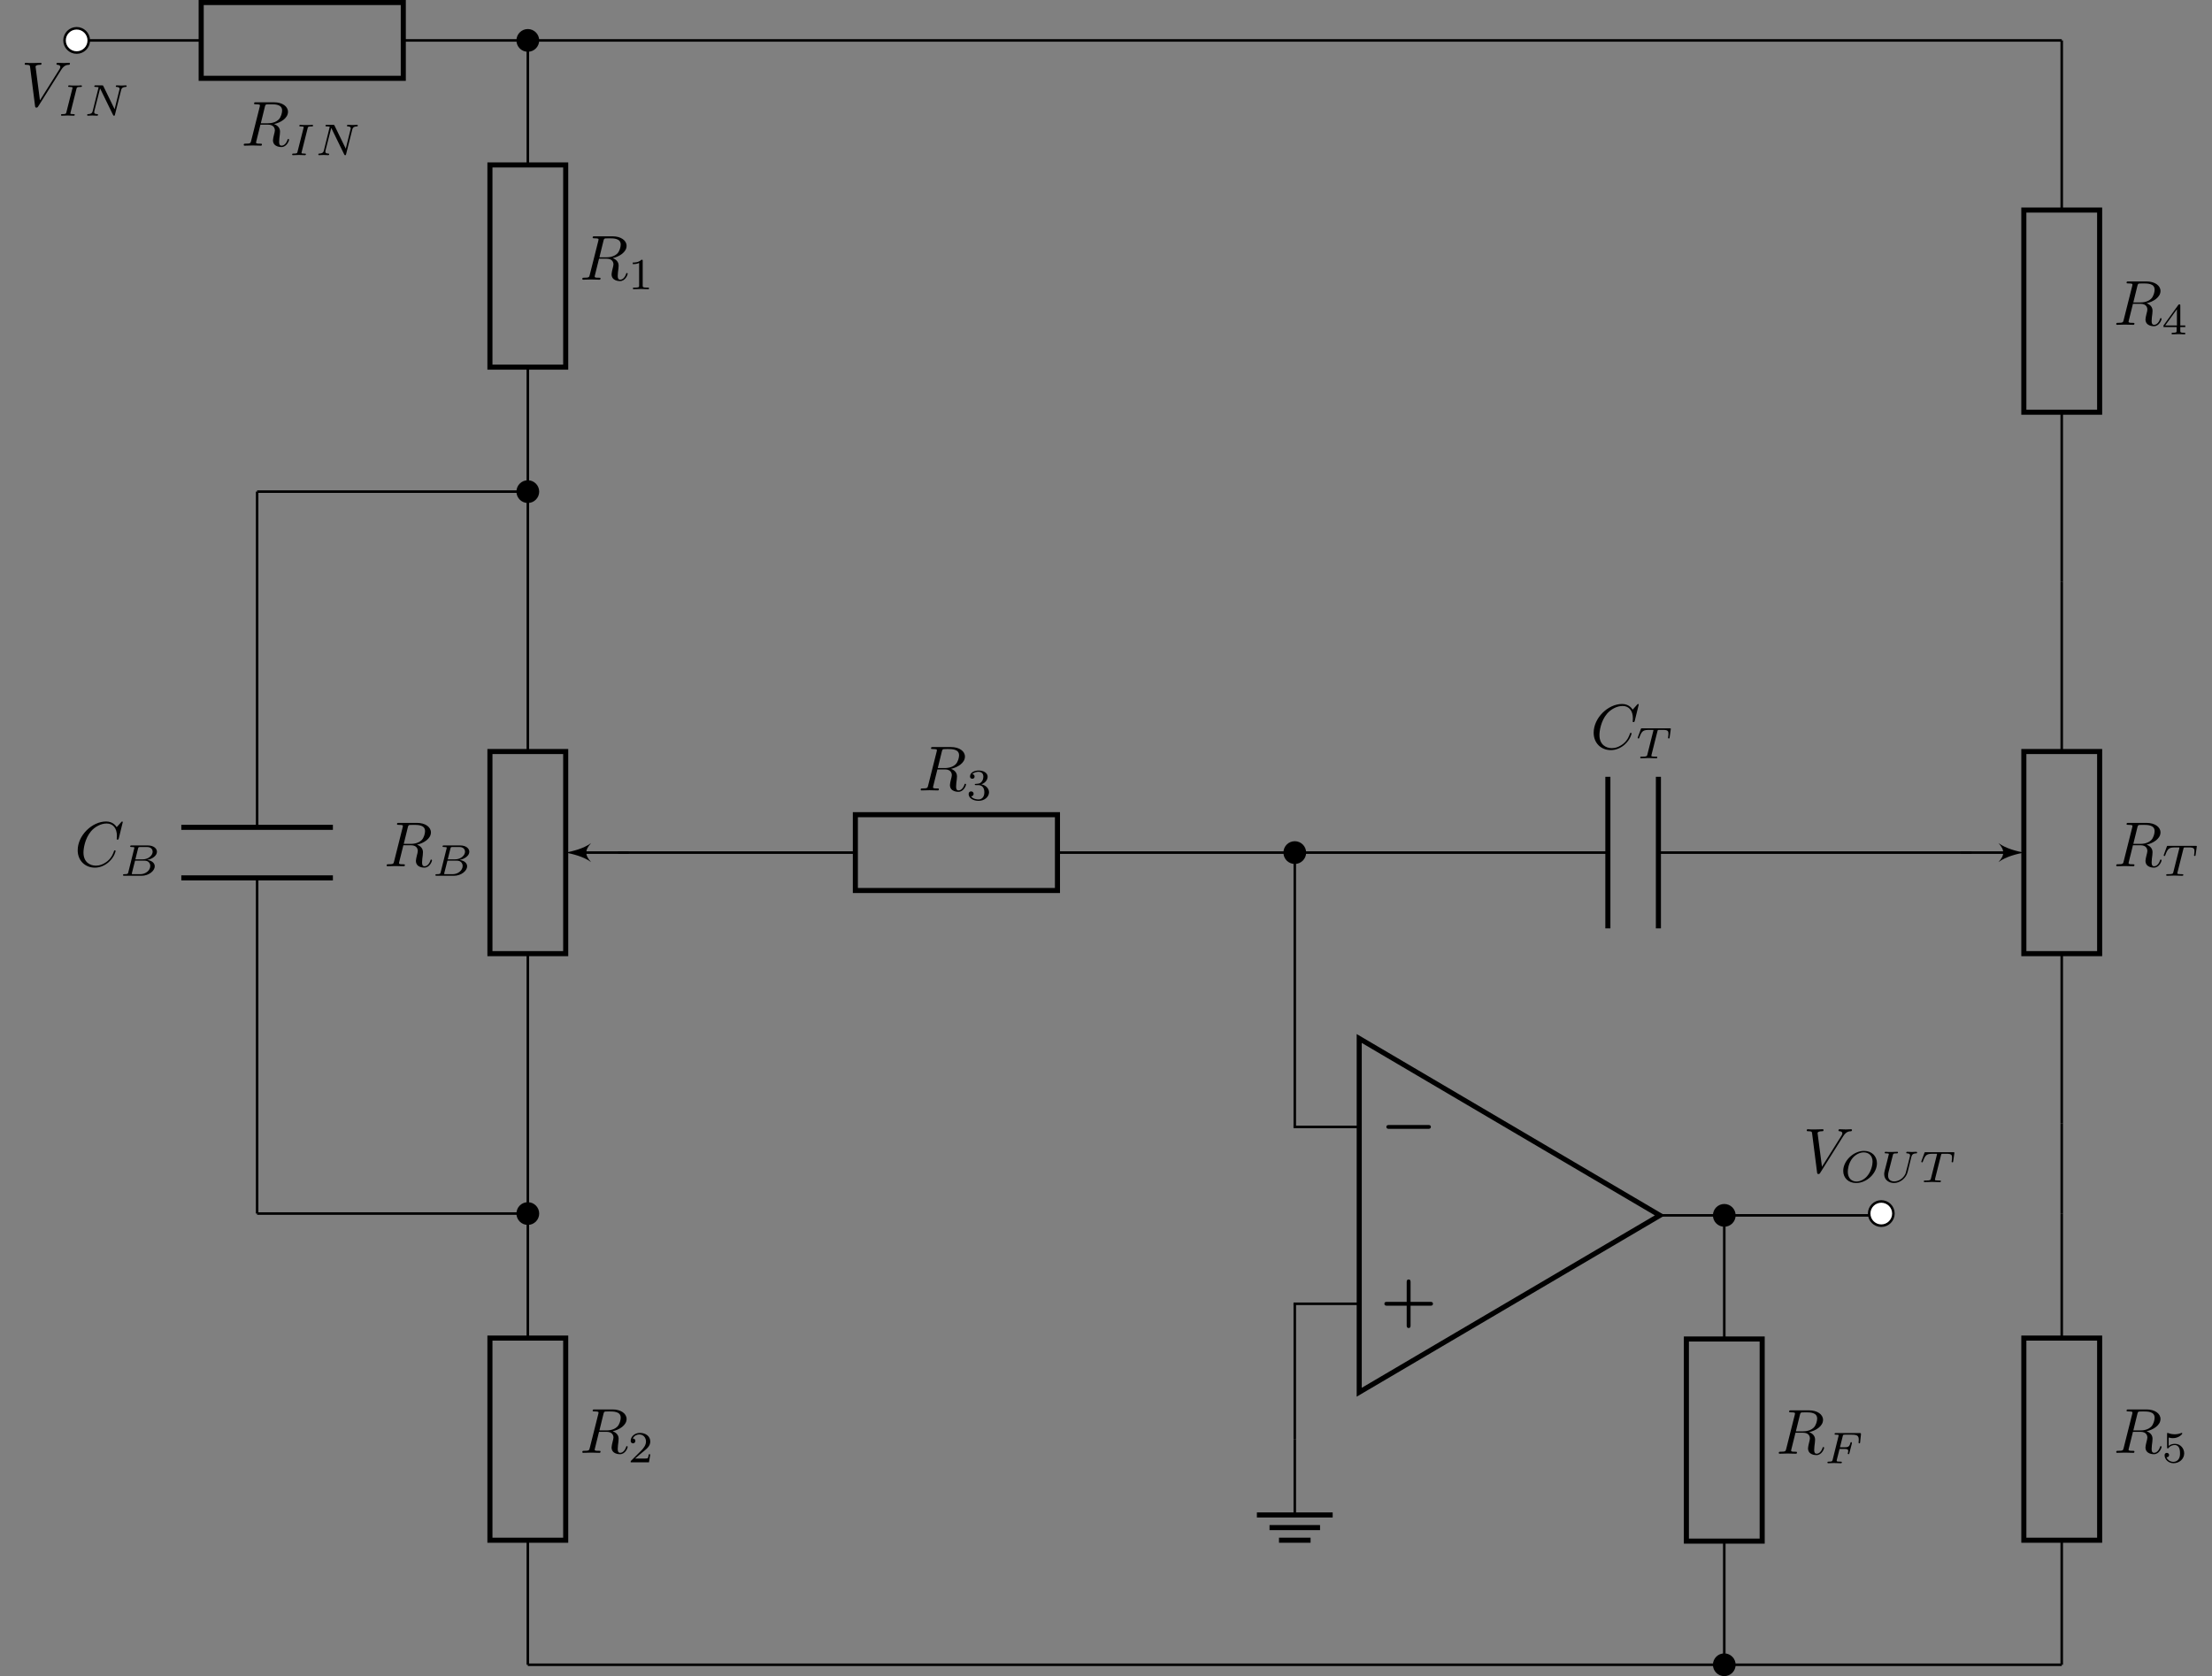 <svg height="263.256" viewBox="0 0 347.458 263.256" width="347.458" xmlns="http://www.w3.org/2000/svg" xmlns:xlink="http://www.w3.org/1999/xlink"><rect x="0" y="0" width="347.458" height="263.256" fill="#808080" stroke="none"/><defs><clipPath id="a"><path d="m269 259h4v4.258h-4zm0 0"/></clipPath><clipPath id="b"><path d="m263 254h16v9.258h-16zm0 0"/></clipPath><g id="c"><path d="m3.734-6.125c.062-.234.094-.328.281-.359.094-.016.406-.016.609-.016.703 0 1.812 0 1.812.984 0 .344-.156 1.031-.547 1.422-.266.25-.781.578-1.688.578h-1.109zm1.438 2.734c1.016-.219 2.188-.922 2.188-1.922 0-.859-.891-1.5-2.203-1.5h-2.828c-.203 0-.297 0-.297.203 0 .109.094.109.281.109.016 0 .203 0 .375.016.188.031.266.031.266.172 0 .031 0 .062-.031.188l-1.344 5.344c-.094.391-.109.469-.906.469-.172 0-.266 0-.266.203 0 .109.125.109.141.109.281 0 .984-.031 1.25-.031.281 0 1 .031 1.281.031.078 0 .188 0 .188-.203 0-.109-.078-.109-.281-.109-.359 0-.641 0-.641-.172 0-.062.016-.109.031-.172l.656-2.641h1.188c.906 0 1.078.562 1.078.906 0 .141-.078.453-.141.688-.062.281-.156.641-.156.844 0 1.078 1.203 1.078 1.328 1.078.844 0 1.203-1 1.203-1.141 0-.125-.109-.125-.125-.125-.094 0-.109.062-.125.141-.25.734-.688.906-.906.906-.328 0-.406-.219-.406-.609 0-.312.062-.812.109-1.141.016-.141.031-.328.031-.469 0-.766-.672-1.078-.938-1.172zm0 0"/></g><g id="d"><path d="m7.578-6.922c0-.031-.016-.109-.109-.109-.031 0-.047.016-.156.125l-.688.766c-.094-.141-.547-.891-1.656-.891-2.234 0-4.469 2.203-4.469 4.516 0 1.641 1.172 2.734 2.703 2.734.859 0 1.625-.391 2.156-.859.922-.812 1.094-1.719 1.094-1.75 0-.109-.109-.109-.125-.109-.062 0-.109.031-.125.109-.094.281-.328 1-1.016 1.578-.688.547-1.312.719-1.828.719-.891 0-1.953-.516-1.953-2.062 0-.578.203-2.188 1.203-3.359.609-.703 1.547-1.203 2.438-1.203 1.016 0 1.609.766 1.609 1.922 0 .406-.031.406-.031.516 0 .094.109.094.141.094.125 0 .125-.016.188-.203zm0 0"/></g><g id="e"><path d="m6.266-5.672c.484-.781.906-.812 1.266-.828.125-.016.141-.172.141-.188 0-.078-.062-.125-.141-.125-.25 0-.547.031-.812.031-.328 0-.672-.031-.984-.031-.062 0-.188 0-.188.188 0 .109.078.125.156.125.266.016.453.125.453.328 0 .156-.141.375-.141.375l-3.062 4.875-.688-5.281c0-.172.234-.297.688-.297.141 0 .25 0 .25-.203 0-.078-.078-.109-.125-.109-.406 0-.828.031-1.25.031-.172 0-.359 0-.547 0-.172 0-.359-.031-.531-.031-.078 0-.188 0-.188.188 0 .125.078.125.25.125.547 0 .562.094.594.344l.781 6.141c.031.203.078.234.203.234.156 0 .203-.047.281-.172zm0 0"/></g><g id="f"><path d="m2.875-4.203c.062-.25.078-.312.609-.312.172 0 .25 0 .25-.141 0-.062-.047-.109-.109-.109-.141 0-.328.031-.469.031-.156 0-.312 0-.469 0h-.484c-.156 0-.328-.031-.484-.031-.047 0-.141 0-.141.156 0 .094.078.094.234.094 0 0 .141 0 .25.016.141.016.203.031.203.109 0 .031-.016.078-.031.141l-.938 3.703c-.047.219-.078.297-.594.297-.188 0-.25 0-.25.156 0 0 0 .094.109.094.203 0 .734-.031.938-.031l.484.016c.141 0 .328.016.469.016.047 0 .156 0 .156-.156 0-.094-.094-.094-.219-.094-.016 0-.172 0-.312-.016-.156-.016-.156-.047-.156-.109 0 0 0-.047.031-.141zm0 0"/></g><g id="g"><path d="m5.812-4c.062-.266.188-.5.734-.516.031 0 .141 0 .141-.141 0-.047-.031-.109-.109-.109-.219 0-.484.031-.719.031-.172 0-.562-.031-.734-.031-.031 0-.141 0-.141.156 0 .094.094.094.156.094.328.016.438.125.438.297 0 .047 0 .094-.031.156l-.75 3.047-1.766-3.625c-.062-.125-.078-.125-.25-.125h-.953c-.125 0-.219 0-.219.156 0 .094.078.094.234.094.141 0 .297.016.438.047l-.922 3.719c-.062.266-.188.484-.734.5-.047 0-.141 0-.141.141 0 .078.047.109.094.109.234 0 .5-.031.734-.031.172 0 .562.031.734.031.078 0 .141-.031.141-.141s-.078-.109-.156-.109c-.438-.016-.438-.203-.438-.297 0-.031 0-.062.016-.172l.906-3.562 2.031 4.156c.047.125.078.125.156.125.109 0 .109-.016.141-.141zm0 0"/></g><g id="h"><path d="m1.328-.547c-.062.234-.078.297-.625.297-.109 0-.203 0-.203.141 0 .109.078.109.203.109h2.703c1.172 0 2.078-.797 2.078-1.484 0-.5-.453-.922-1.203-1 .844-.156 1.547-.688 1.547-1.281 0-.531-.531-1-1.438-1h-2.531c-.141 0-.234 0-.234.156 0 .094.094.094.234.094 0 0 .141 0 .266.016.141.016.156.031.156.109 0 0 0 .047-.031.141zm1.109-2.031.422-1.688c.062-.219.062-.25.359-.25h1.062c.703 0 .875.469.875.734 0 .562-.641 1.203-1.578 1.203zm-.328 2.328c-.219 0-.234-.016-.234-.078 0 0 0-.031.031-.141l.484-1.906h1.484c.641 0 .906.438.906.828 0 .703-.719 1.297-1.562 1.297zm0 0"/></g><g id="i"><path d="m3.391-4.219c.047-.203.062-.219.219-.234h.406c.438 0 .609 0 .781.047.312.094.328.297.328.547 0 .109 0 .203-.047.562l-.016.078c0 .078.047.109.125.109.109 0 .109-.062.125-.172l.188-1.328c0-.094-.078-.094-.203-.094h-4.281c-.172 0-.188 0-.234.141l-.453 1.234c0 .031-.031.094-.031.125s.016.094.125.094c.094 0 .094-.031.141-.172.406-1.109.641-1.172 1.703-1.172h.281c.219 0 .219 0 .219.062 0 0 0 .047-.031.141l-.922 3.672c-.062.25-.078.328-.812.328-.25 0-.312 0-.312.156 0 .016.016.094.125.094.188 0 .406-.016.594-.016.203 0 .406-.016.594-.016.203 0 .438 0 .641.016.188 0 .391.016.578.016.062 0 .156 0 .156-.156 0-.094-.062-.094-.281-.094-.125 0-.266-.016-.406-.016-.234-.016-.25-.047-.25-.125 0-.062 0-.062.031-.172zm0 0"/></g></defs><path d="m291.206 98.929-47.223 27.781v-55.559zm0 0" fill="none" stroke="#000" stroke-miterlimit="10" stroke-width=".797" transform="matrix(1 0 0 -1 -30.479 289.816)"/><path d="m233.862 112.82h10.121m-10.121-27.777h10.121m57.344 13.887h-10.121" fill="none" stroke="#000" stroke-linecap="square" stroke-miterlimit="10" stroke-width=".399" transform="matrix(1 0 0 -1 -30.479 289.816)"/><path d="m7.5-2.188c.141 0 .438 0 .438-.312 0-.297-.281-.297-.438-.297h-6.094c-.156 0-.453 0-.453.297 0 .312.297.312.453.312zm0 0" transform="translate(216.82 179.488)"/><path d="m4.75-2.188h3.078c.141 0 .438 0 .438-.312 0-.297-.297-.297-.438-.297h-3.078v-3.094c0-.125 0-.422-.297-.422-.312 0-.312.297-.312.422v3.094h-3.078c-.141 0-.422 0-.422.297 0 .312.297.312.422.312h3.078v3.078c0 .125 0 .422.312.422.297 0 .297-.281.297-.422zm0 0" transform="translate(216.82 207.267)"/><path d="m233.862 63.781v-11.906" fill="none" stroke="#000" stroke-miterlimit="10" stroke-width=".399" transform="matrix(1 0 0 -1 -30.479 289.816)"/><path d="m227.909 51.875h11.906m-9.922-1.984h7.938m-6.449-1.984h4.961" fill="none" stroke="#000" stroke-miterlimit="10" stroke-width=".797" transform="matrix(1 0 0 -1 -30.479 289.816)"/><path d="m113.389 283.468h-19.562m-31.746 0h-19.559" fill="none" stroke="#000" stroke-miterlimit="10" stroke-width=".399" transform="matrix(1 0 0 -1 -30.479 289.816)"/><path d="m62.081 289.421h31.746v-11.906h-31.746zm0 0" fill="none" stroke="#000" stroke-miterlimit="10" stroke-width=".797" transform="matrix(1 0 0 -1 -30.479 289.816)"/><use x="37.877" xlink:href="#c" y="22.877"/><use x="45.442" xlink:href="#f" y="24.371"/><use x="49.517" xlink:href="#g" y="24.371"/><path d="m113.389 283.468v-19.559m0-31.75v-19.559" fill="none" stroke="#000" stroke-miterlimit="10" stroke-width=".399" transform="matrix(1 0 0 -1 -30.479 289.816)"/><path d="m107.436 232.16v31.75h11.902v-31.75zm0 0" fill="none" stroke="#000" stroke-miterlimit="10" stroke-width=".797" transform="matrix(1 0 0 -1 -30.479 289.816)"/><use x="91.064" xlink:href="#c" y="43.929"/><path d="m2.328-4.438c0-.188 0-.188-.203-.188-.453.438-1.078.438-1.359.438v.25c.156 0 .625 0 1-.188v3.547c0 .234 0 .328-.688.328h-.266v.25c.125 0 .984-.031 1.234-.031.219 0 1.094.031 1.25.031v-.25h-.266c-.703 0-.703-.094-.703-.328zm0 0" transform="translate(98.628 45.424)"/><path d="m113.389 99.214v-19.559m0-31.75v-19.559" fill="none" stroke="#000" stroke-miterlimit="10" stroke-width=".399" transform="matrix(1 0 0 -1 -30.479 289.816)"/><path d="m107.436 47.906v31.75h11.902v-31.75zm0 0" fill="none" stroke="#000" stroke-miterlimit="10" stroke-width=".797" transform="matrix(1 0 0 -1 -30.479 289.816)"/><use x="91.064" xlink:href="#c" y="228.181"/><path d="m3.516-1.266h-.234c-.016.156-.094.562-.188.625-.047.047-.578.047-.688.047h-1.281c.734-.641.984-.844 1.391-1.172.516-.406 1-.844 1-1.5 0-.844-.734-1.359-1.625-1.359-.859 0-1.453.609-1.453 1.25 0 .344.297.391.375.391.156 0 .359-.125.359-.375 0-.125-.047-.375-.406-.375.219-.484.688-.641 1.016-.641.703 0 1.062.547 1.062 1.109 0 .609-.438 1.078-.656 1.328l-1.672 1.672c-.078.062-.078.078-.078.266h2.875zm0 0" transform="translate(98.628 229.676)"/><path d="m127.561 155.906h37.277m31.746 0h37.277" fill="none" stroke="#000" stroke-miterlimit="10" stroke-width=".399" transform="matrix(1 0 0 -1 -30.479 289.816)"/><path d="m164.838 161.859h31.746v-11.906h-31.746zm0 0" fill="none" stroke="#000" stroke-miterlimit="10" stroke-width=".797" transform="matrix(1 0 0 -1 -30.479 289.816)"/><use x="144.213" xlink:href="#c" y="124.145"/><path d="m1.906-2.328c.547 0 .938.375.938 1.125 0 .859-.516 1.125-.906 1.125-.281 0-.906-.078-1.188-.5.328 0 .406-.234.406-.391 0-.219-.172-.375-.391-.375-.188 0-.391.125-.391.406 0 .656.719 1.078 1.562 1.078.969 0 1.641-.656 1.641-1.344 0-.547-.438-1.094-1.203-1.25.719-.266.984-.781.984-1.219 0-.547-.625-.953-1.406-.953-.766 0-1.359.375-1.359.938 0 .234.156.359.359.359.219 0 .359-.156.359-.344 0-.203-.141-.359-.359-.375.25-.297.719-.375.984-.375.312 0 .75.156.75.75 0 .297-.094.625-.281.828-.219.266-.422.281-.766.312-.172.016-.188.016-.219.016-.016 0-.078.016-.078.094 0 .094.062.094.188.094zm0 0" transform="translate(151.777 125.64)"/><path d="m354.334 283.468v-26.645m0-31.75v-26.645" fill="none" stroke="#000" stroke-miterlimit="10" stroke-width=".399" transform="matrix(1 0 0 -1 -30.479 289.816)"/><path d="m348.381 225.074v31.75h11.906v-31.75zm0 0" fill="none" stroke="#000" stroke-miterlimit="10" stroke-width=".797" transform="matrix(1 0 0 -1 -30.479 289.816)"/><use x="332.008" xlink:href="#c" y="51.016"/><path d="m3.688-1.141v-.25h-.781v-3.109c0-.141 0-.203-.141-.203-.094 0-.125 0-.188.109l-2.312 3.203v.25h2.062v.562c0 .25 0 .328-.578.328h-.188v.25c.359-.016.797-.031 1.047-.031.266 0 .703.016 1.062.031v-.25h-.188c-.578 0-.578-.078-.578-.328v-.562zm-1.312-2.797v2.547h-1.844zm0 0" transform="translate(339.573 52.51)"/><path d="m354.334 28.347v19.559m0 31.75v19.559" fill="none" stroke="#000" stroke-miterlimit="10" stroke-width=".399" transform="matrix(1 0 0 -1 -30.479 289.816)"/><path d="m360.288 79.656v-31.75h-11.906v31.75zm0 0" fill="none" stroke="#000" stroke-miterlimit="10" stroke-width=".797" transform="matrix(1 0 0 -1 -30.479 289.816)"/><use x="332.008" xlink:href="#c" y="228.181"/><path d="m1.078-3.891c.359.094.562.094.672.094.922 0 1.469-.625 1.469-.734 0-.078-.047-.094-.078-.094-.016 0-.031 0-.062.016-.172.062-.531.203-1.047.203-.203 0-.562-.016-1.016-.188-.078-.031-.094-.031-.094-.031-.094 0-.094.078-.094.188v2.047c0 .125 0 .203.109.203.062 0 .078 0 .141-.094.297-.375.734-.438.969-.438.422 0 .609.328.641.391.125.234.172.5.172.906 0 .203 0 .609-.219.922-.172.25-.469.422-.812.422-.453 0-.922-.25-1.094-.719.266.016.406-.156.406-.344 0-.297-.266-.344-.359-.344 0 0-.344 0-.344.375 0 .625.578 1.25 1.406 1.25.891 0 1.672-.656 1.672-1.547 0-.781-.594-1.5-1.453-1.5-.312 0-.672.062-.984.328zm0 0" transform="translate(339.573 229.676)"/><path d="m301.327 98.929v-19.418m0-31.746v-19.418" fill="none" stroke="#000" stroke-miterlimit="10" stroke-width=".399" transform="matrix(1 0 0 -1 -30.479 289.816)"/><path d="m295.374 47.765v31.746h11.906v-31.746zm0 0" fill="none" stroke="#000" stroke-miterlimit="10" stroke-width=".797" transform="matrix(1 0 0 -1 -30.479 289.816)"/><use x="279.001" xlink:href="#c" y="228.323"/><path d="m2.391-2.25h.734c.531 0 .625.094.625.312 0 .109 0 .125-.047.328-.016.031-.031.062-.031.078 0 .062.062.109.125.109.094 0 .094-.047.141-.172l.375-1.469c0-.031.016-.125.016-.141 0-.078-.047-.109-.109-.109-.094 0-.109.047-.141.172-.141.547-.344.641-.938.641h-.688l.438-1.75c.047-.203.062-.234.344-.234h1.078c.922 0 1.094.219 1.094.812 0 .219-.031.375-.031.422 0 .062.031.125.125.125.109 0 .109-.062.125-.188l.125-1.203c.016-.219-.031-.219-.203-.219h-3.719c-.141 0-.219 0-.219.156 0 .094.078.094.219.094 0 0 .141 0 .266.016.141.016.156.031.156.094 0 .047-.016.125-.031.156l-.906 3.641c-.078.281-.078.328-.625.328-.109 0-.203 0-.203.141 0 .078.047.109.109.109.203 0 .719-.031.922-.031l.531.016c.188 0 .375.016.547.016.047 0 .156 0 .156-.156 0-.094-.078-.094-.234-.094-.016 0-.188 0-.375-.016-.141-.016-.203-.016-.203-.125 0-.016 0-.047.016-.125zm0 0" transform="translate(286.565 229.817)"/><path d="m70.866 99.214v52.723m0 7.938v52.727" fill="none" stroke="#000" stroke-miterlimit="10" stroke-width=".399" transform="matrix(1 0 0 -1 -30.479 289.816)"/><path d="m58.959 151.937h23.812m-23.812 7.938h23.812" fill="none" stroke="#000" stroke-miterlimit="10" stroke-width=".797" transform="matrix(1 0 0 -1 -30.479 289.816)"/><use x="11.705" xlink:href="#d" y="136.055"/><use x="18.825" xlink:href="#h" y="137.55"/><path d="m233.862 155.906h49.18m7.938 0h49.184" fill="none" stroke="#000" stroke-miterlimit="10" stroke-width=".399" transform="matrix(1 0 0 -1 -30.479 289.816)"/><path d="m283.041 167.812v-23.809m7.938 23.809v-23.809" fill="none" stroke="#000" stroke-miterlimit="10" stroke-width=".797" transform="matrix(1 0 0 -1 -30.479 289.816)"/><use x="249.831" xlink:href="#d" y="117.597"/><use x="256.951" xlink:href="#i" y="119.092"/><path d="m113.389 212.601v-40.82m0-31.746v-40.82" fill="none" stroke="#000" stroke-miterlimit="10" stroke-width=".399" transform="matrix(1 0 0 -1 -30.479 289.816)"/><path d="m107.436 140.035v31.746h11.902v-31.746zm0 0" fill="none" stroke="#000" stroke-miterlimit="10" stroke-width=".797" transform="matrix(1 0 0 -1 -30.479 289.816)"/><path d="m129.26 155.906h-7.527" fill="none" stroke="#000" stroke-miterlimit="10" stroke-width=".399" transform="matrix(1 0 0 -1 -30.479 289.816)"/><path d="m88.859 133.91c.996.199 2.793.598 3.988 1.492-.996-1.094-.996-1.891 0-2.988-1.195.898-2.992 1.297-3.988 1.496zm0 0"/><use x="60.329" xlink:href="#c" y="136.055"/><use x="67.893" xlink:href="#h" y="137.55"/><path d="m354.334 113.386v26.648m0 31.746v26.648" fill="none" stroke="#000" stroke-miterlimit="10" stroke-width=".399" transform="matrix(1 0 0 -1 -30.479 289.816)"/><path d="m360.288 171.781v-31.746h-11.906v31.746zm0 0" fill="none" stroke="#000" stroke-miterlimit="10" stroke-width=".797" transform="matrix(1 0 0 -1 -30.479 289.816)"/><path d="m338.459 155.906h7.531" fill="none" stroke="#000" stroke-miterlimit="10" stroke-width=".399" transform="matrix(1 0 0 -1 -30.479 289.816)"/><path d="m317.902 133.91c-.996-.199-2.789-.598-3.984-1.496.996 1.098.996 1.895 0 2.988 1.195-.895 2.988-1.293 3.984-1.492zm0 0"/><use x="332.008" xlink:href="#c" y="136.055"/><use x="339.573" xlink:href="#i" y="137.55"/><g stroke="#000" stroke-miterlimit="10" transform="matrix(1 0 0 -1 -30.479 289.816)"><path d="m70.866 212.601h42.523" fill="none" stroke-width=".399"/><path d="m70.866 99.214h42.523" fill="none" stroke-width=".399"/><path d="m233.862 63.781v21.258" fill="none" stroke-width=".399"/><path d="m233.862 112.82v43.086" fill="none" stroke-width=".399"/><path d="m325.987 99.214v-.285h-24.66" fill="none" stroke-width=".399"/><path d="m113.389 283.468h240.945" fill="none" stroke-width=".399"/><path d="m354.334 99.214v14.172" fill="none" stroke-width=".399"/><path d="m113.389 28.347h240.945" fill="none" stroke-width=".399"/><path d="m114.975 283.468c0 .875-.711 1.586-1.586 1.586-.879 0-1.59-.711-1.59-1.586s.711-1.586 1.59-1.586c.875 0 1.586.711 1.586 1.586zm0 0" stroke-width=".399"/><path d="m114.975 212.601c0 .875-.711 1.586-1.586 1.586-.879 0-1.59-.711-1.59-1.586s.711-1.586 1.59-1.586c.875 0 1.586.711 1.586 1.586zm0 0" stroke-width=".399"/><path d="m114.975 99.214c0 .875-.711 1.586-1.586 1.586-.879 0-1.59-.711-1.59-1.586 0-.879.711-1.586 1.59-1.586.875 0 1.586.707 1.586 1.586zm0 0" stroke-width=".399"/><path d="m235.448 155.906c0 .879-.711 1.59-1.586 1.59-.879 0-1.586-.711-1.586-1.59 0-.875.707-1.586 1.586-1.586.875 0 1.586.711 1.586 1.586zm0 0" stroke-width=".399"/></g><g clip-path="url(#a)"><path d="m272.434 261.469c0-.875-.711-1.586-1.586-1.586s-1.586.711-1.586 1.586c0 .879.711 1.586 1.586 1.586s1.586-.707 1.586-1.586zm0 0"/></g><g clip-path="url(#b)"><path d="m302.913 28.347c0 .875-.711 1.586-1.586 1.586s-1.586-.711-1.586-1.586c0-.879.711-1.586 1.586-1.586s1.586.707 1.586 1.586zm0 0" fill="none" stroke="#000" stroke-miterlimit="10" stroke-width=".399" transform="matrix(1 0 0 -1 -30.479 289.816)"/></g><path d="m302.913 98.929c0 .879-.711 1.59-1.586 1.59s-1.586-.711-1.586-1.59c0-.875.711-1.586 1.586-1.586s1.586.711 1.586 1.586zm0 0" stroke="#000" stroke-miterlimit="10" stroke-width=".399" transform="matrix(1 0 0 -1 -30.479 289.816)"/><path d="m44.424 283.468c0 1.051-.852 1.906-1.902 1.906-1.055 0-1.906-.855-1.906-1.906 0-1.051.852-1.906 1.906-1.906 1.051 0 1.902.855 1.902 1.906zm0 0" fill="#fff" stroke="#000" stroke-miterlimit="10" stroke-width=".399" transform="matrix(1 0 0 -1 -30.479 289.816)"/><path d="m327.893 99.214c0 1.051-.852 1.902-1.906 1.902-1.051 0-1.902-.852-1.902-1.902 0-1.051.852-1.906 1.902-1.906 1.055 0 1.906.855 1.906 1.906zm0 0" fill="#fff" stroke="#000" stroke-miterlimit="10" stroke-width=".399" transform="matrix(1 0 0 -1 -30.479 289.816)"/><use x="3.32" xlink:href="#e" y="16.679"/><use x="9.132" xlink:href="#f" y="18.173"/><use x="13.207" xlink:href="#g" y="18.173"/><use x="283.237" xlink:href="#e" y="184.172"/><path d="m5.781-2.969c0-1.094-.797-1.938-2.031-1.938-1.656 0-3.266 1.562-3.266 3.141 0 1.125.828 1.906 2.031 1.906 1.656 0 3.266-1.516 3.266-3.109zm-3.219 2.875c-.734 0-1.359-.5-1.359-1.531 0-.359.094-1.344.734-2.141.469-.562 1.141-.906 1.766-.906.719 0 1.391.453 1.391 1.469 0 .5-.219 1.531-.859 2.266-.484.562-1.125.844-1.672.844zm0 0" transform="translate(289.048 185.666)"/><path d="m4.922-4c.078-.266.188-.5.75-.516.031 0 .141 0 .141-.141 0-.047-.047-.109-.109-.109-.219 0-.484.031-.719.031s-.531-.031-.734-.031c-.031 0-.141 0-.141.156 0 .094.094.094.156.094.328.016.438.125.438.297v.094c-.109.453-.625 2.547-.703 2.766-.391.891-1.219 1.25-1.781 1.25-.469 0-.969-.234-.969-.922 0-.172.031-.344.062-.5l.688-2.688c.062-.234.062-.297.609-.297.109 0 .203 0 .203-.141 0-.031-.016-.109-.109-.109-.203 0-.703.031-.906.031-.125 0-.375 0-.484 0-.141-.016-.312-.031-.438-.031-.047 0-.156 0-.156.156 0 .094.094.094.234.094 0 0 .141 0 .266.016.141.016.156.031.156.109 0 .031-.078.312-.109.453l-.156.625-.406 1.594c-.062.281-.062.344-.062.484 0 .859.719 1.375 1.547 1.375.969 0 1.891-.781 2.125-1.688zm0 0" transform="translate(295.324 185.666)"/><use x="301.497" xlink:href="#i" y="185.666"/></svg>